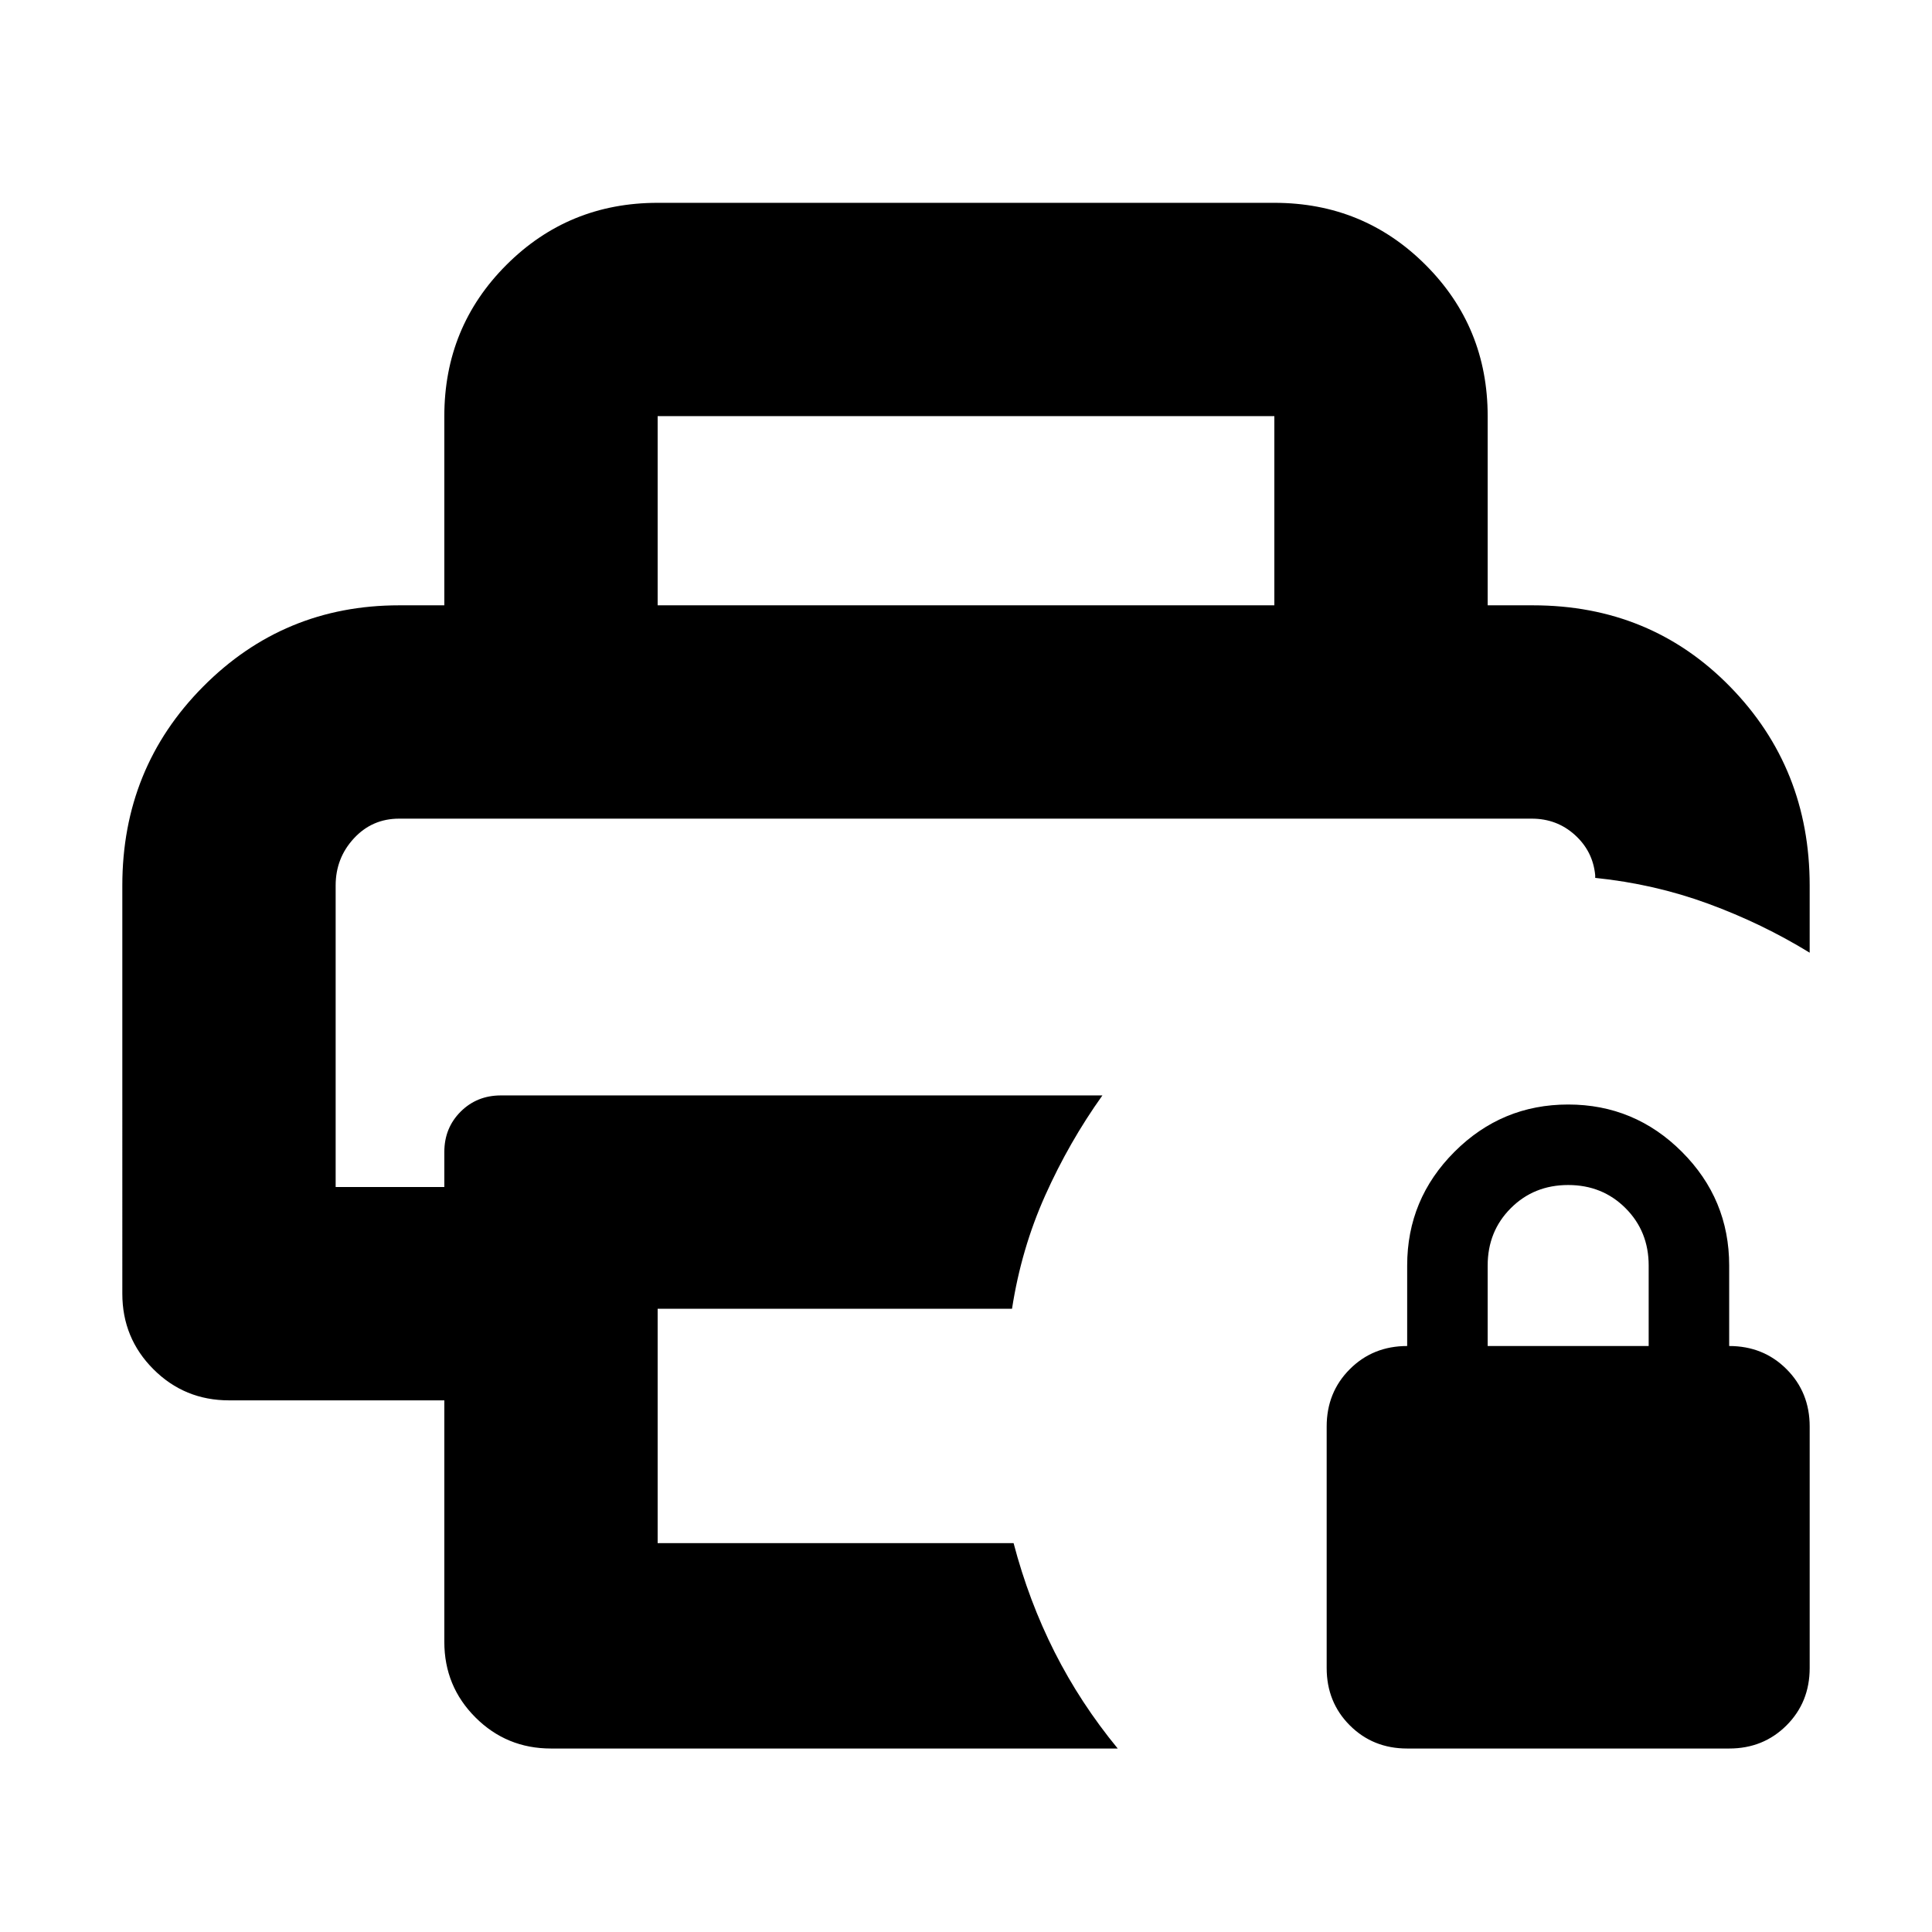 <svg xmlns="http://www.w3.org/2000/svg" height="24" viewBox="0 -960 960 960" width="24"><path d="M699.218-91.172q-17 0-28.5-11.5t-11.5-28.5v-120q0-17 11.5-28.5t28.5-11.5v-40q0-33 23.5-56.5t56.5-23.5q33 0 56.5 23.5t23.5 56.5v40q17 0 28.5 11.5t11.5 28.5v120q0 17-11.5 28.5t-28.5 11.5h-160Zm40-200h80v-40q0-17-11.5-28.5t-28.5-11.5q-17 0-28.5 11.5t-11.5 28.5v40ZM166.783-553.217H792.652 166.783Zm53.999 409.044v-120h-107q-22.087 0-37.544-15.457-15.456-15.457-15.456-37.544V-520q0-58.348 40.11-98.783 40.111-40.435 97.412-40.435h563.392q58.447 0 97.985 40.435 39.537 40.435 39.537 98.783v33.391q-23.652-14.521-50.435-24.348-26.783-9.826-56.131-12.826v-1.304q-1.131-11.913-10.087-20.022-8.956-8.108-21.435-8.108H198.304q-13.396 0-22.459 9.804-9.062 9.804-9.062 23.413v149.826h53.999v-17.391q0-11.955 8.087-20.042 8.087-8.087 20.042-8.087h298.87q-16.565 23.217-28.435 49.718-11.869 26.5-16.478 56.283H326.783v116.476h176.868q7.565 28.783 20.392 54.153 12.826 25.37 31.348 47.892H273.782q-22.087 0-37.544-15.457-15.456-15.457-15.456-37.544Zm0-515.045v-93.999q0-44.305 30.848-75.153 30.848-30.848 75.153-30.848h306.434q44.305 0 75.153 30.848 30.848 30.848 30.848 75.153v93.999H633.217v-93.999H326.783v93.999H220.782Z"/></svg>